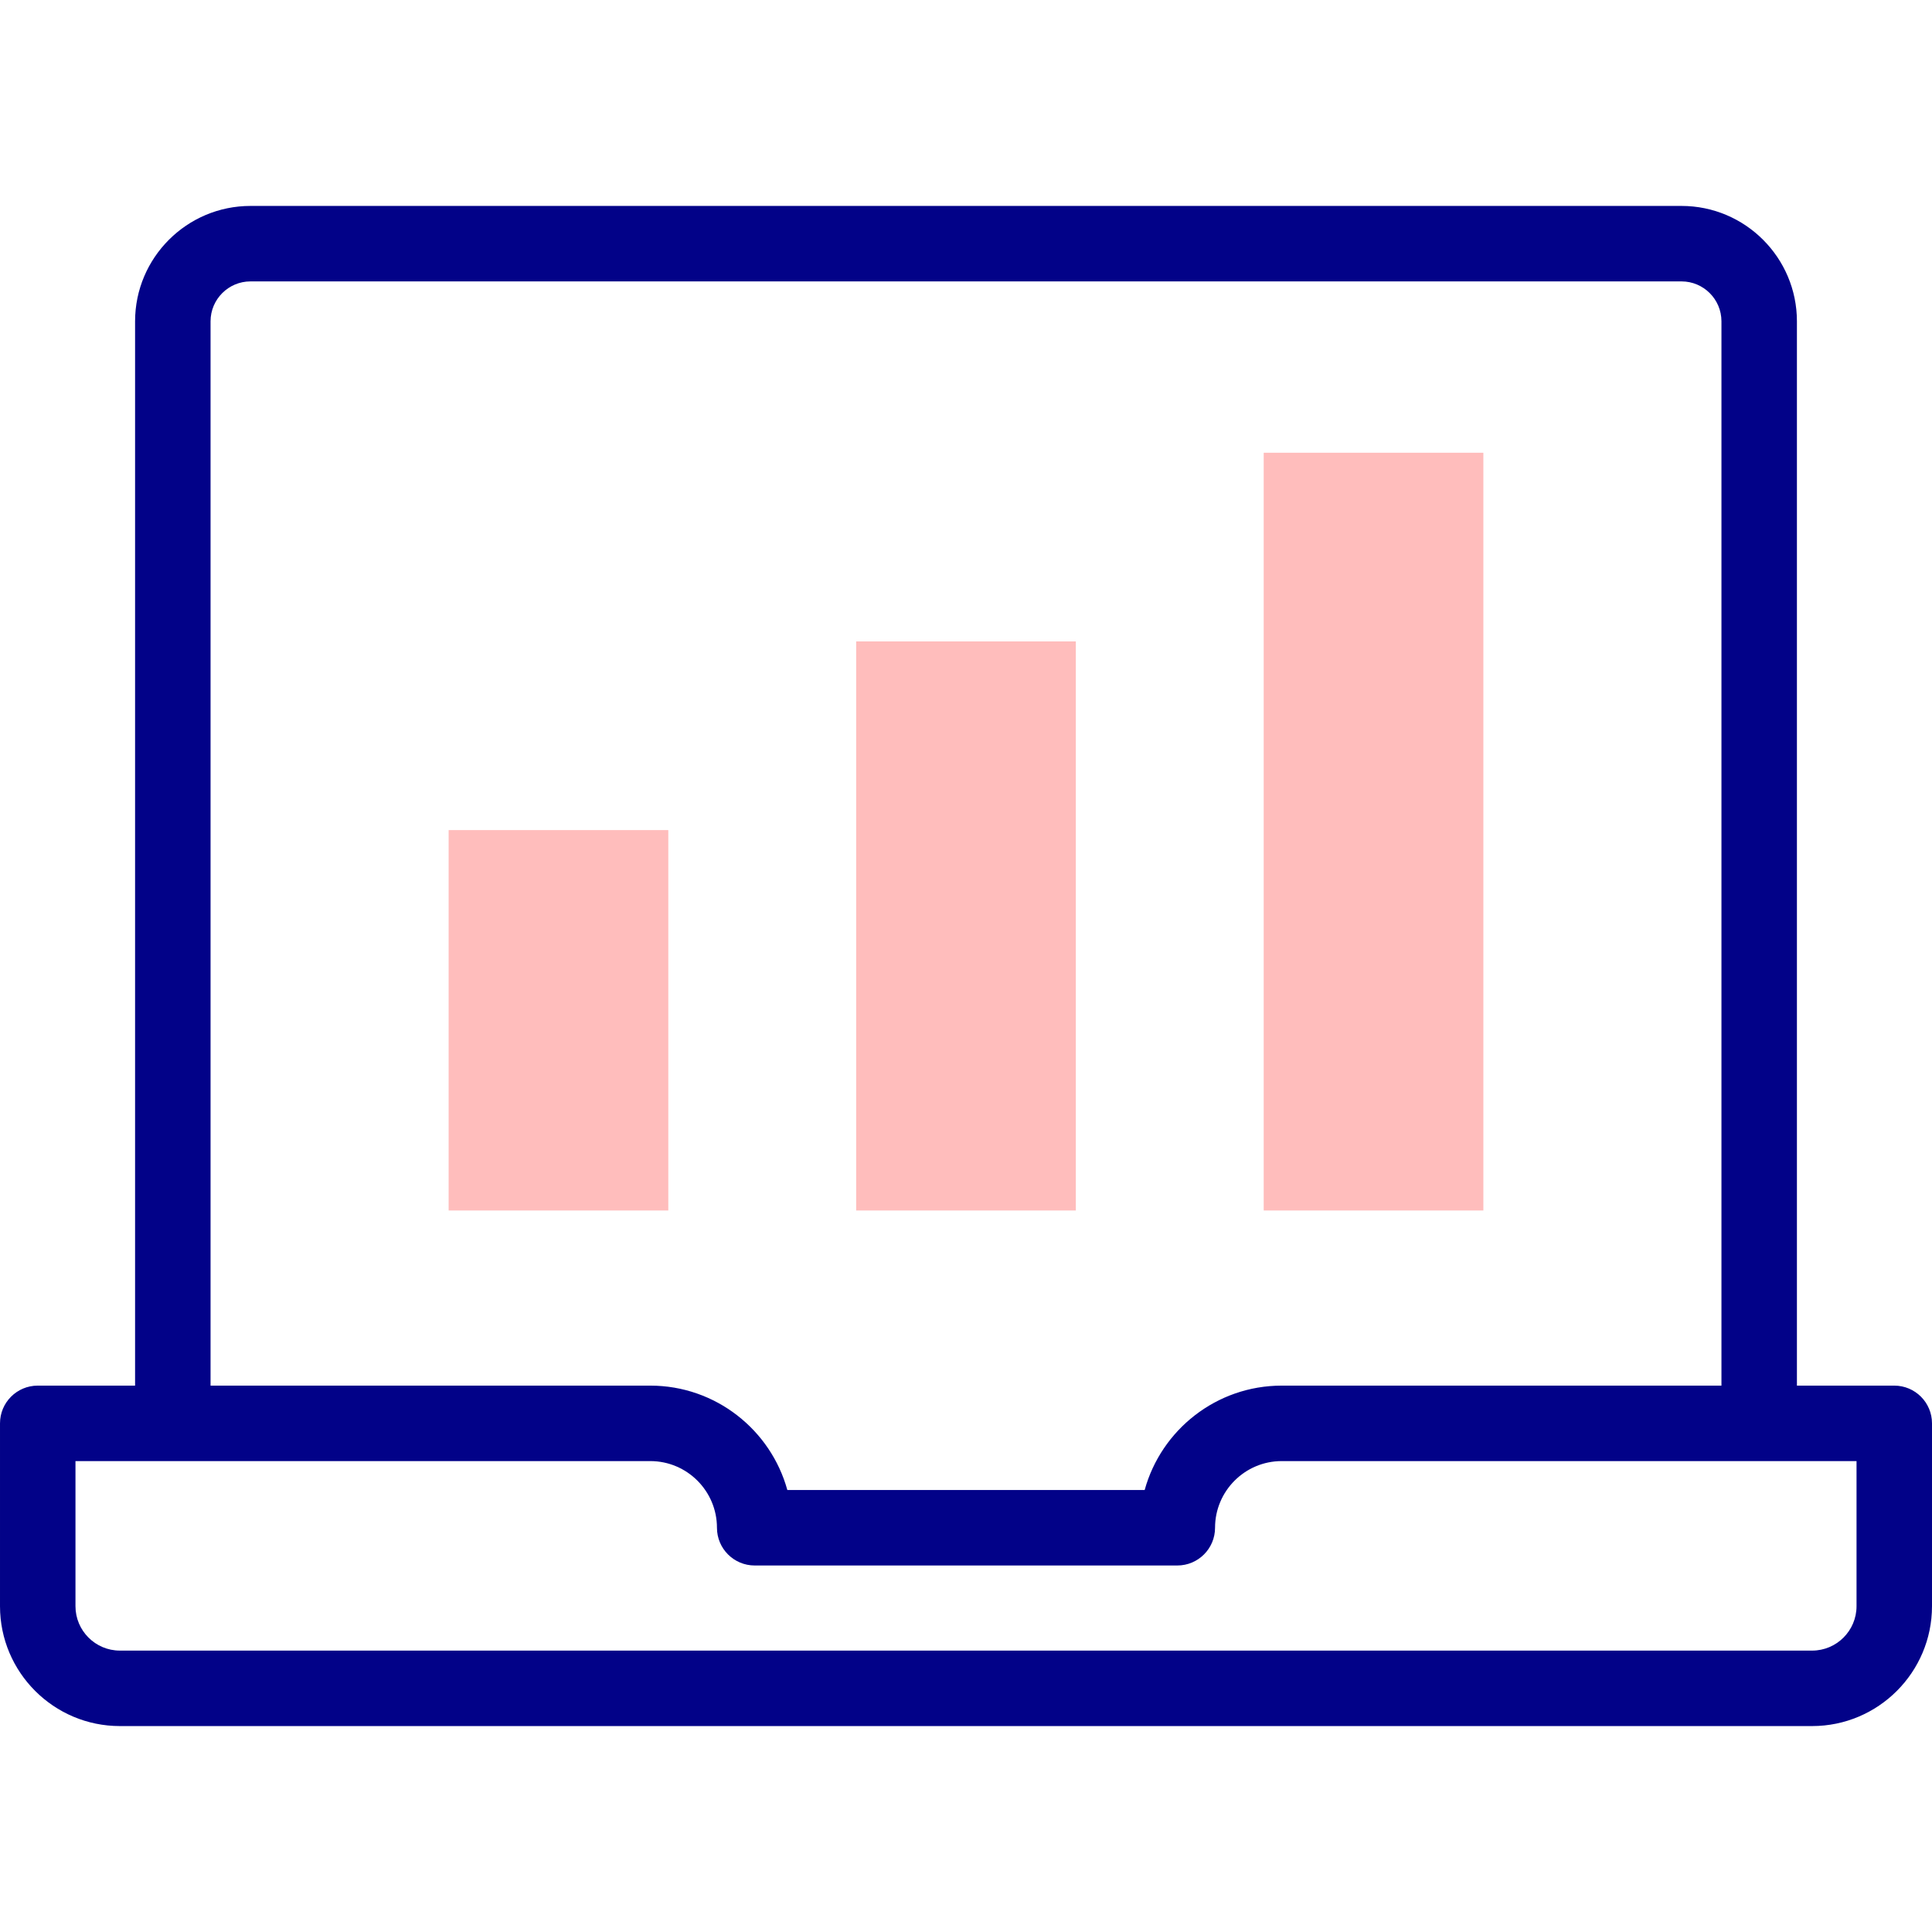 <svg id="Capa_1" enable-background="new 0 0 512 512" height="512" viewBox="0 0 512 512" width="512" xmlns="http://www.w3.org/2000/svg"><g><g><g><path d="m118.894 219.984h58.213v100.807h-58.213z" fill="#ffbdbc"/></g><g><path d="m226.894 169.984h58.213v150.807h-58.213z" fill="#ffbdbc"/></g><path d="m334.894 119.983h58.213v200.807h-58.213z" fill="#ffbdbc"/></g><g><path d="m502 367.204h-25.798v-282.05c0-16.862-13.718-30.58-30.58-30.58h-379.244c-16.862 0-30.58 13.718-30.58 30.58v282.05h-25.798c-5.523 0-10 4.477-10 10v48.453c0 17.518 14.252 31.77 31.77 31.77h448.46c17.518 0 31.77-14.252 31.77-31.77v-48.453c0-5.523-4.478-10-10-10zm-446.202-282.05c0-5.834 4.746-10.58 10.58-10.58h379.244c5.834 0 10.58 4.746 10.58 10.58v282.05h-116.535c-17.309 0-31.929 11.735-36.319 27.667h-94.695c-4.392-15.932-19.011-27.667-36.32-27.667h-116.535zm436.202 340.502c0 6.49-5.28 11.77-11.77 11.77h-448.46c-6.49 0-11.77-5.28-11.77-11.77v-38.453h152.333c9.742 0 17.667 7.925 17.667 17.667 0 5.523 4.477 10 10 10h112c5.522 0 10-4.477 10-10 0-9.742 7.926-17.667 17.667-17.667h152.333z" fill="#020288"/></g></g></svg>